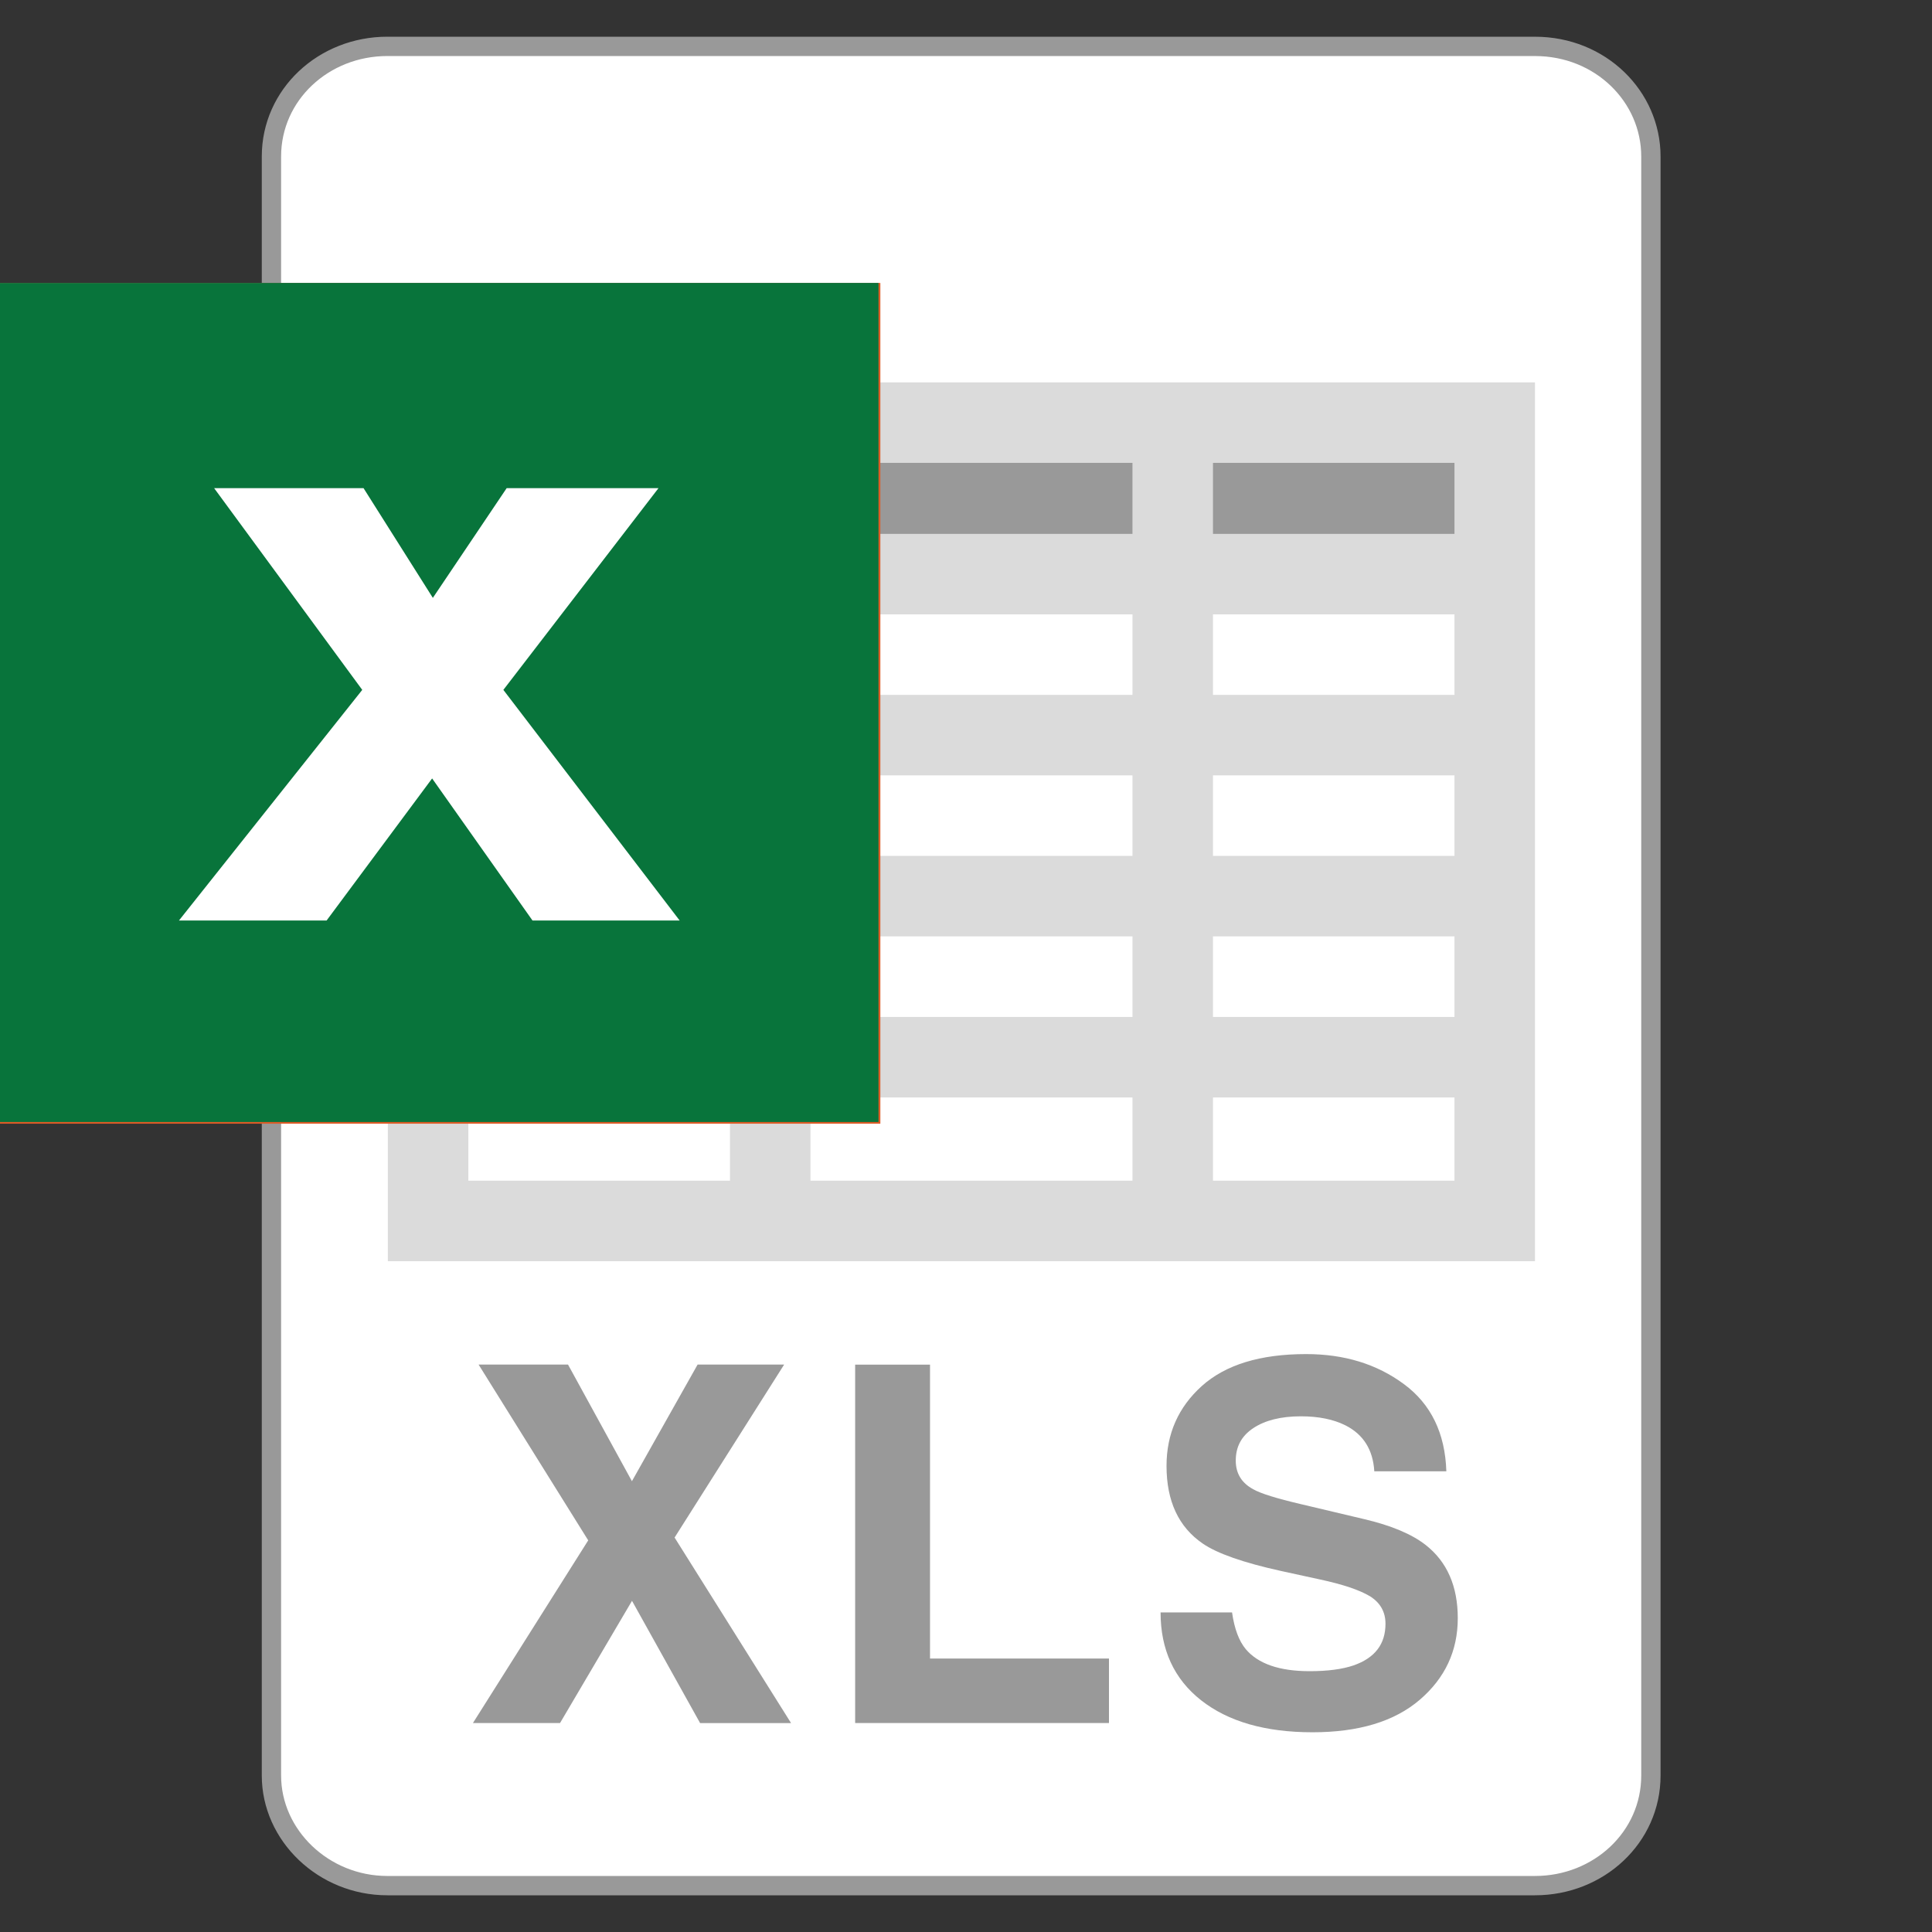 <?xml version="1.0" encoding="utf-8"?>
<!-- Generator: Adobe Illustrator 15.0.0, SVG Export Plug-In . SVG Version: 6.00 Build 0)  -->
<!DOCTYPE svg PUBLIC "-//W3C//DTD SVG 1.1//EN" "http://www.w3.org/Graphics/SVG/1.1/DTD/svg11.dtd">
<svg version="1.1"
	 id="svg75" xmlns:rdf="http://www.w3.org/1999/02/22-rdf-syntax-ns#" xmlns:dc="http://purl.org/dc/elements/1.1/" xmlns:svg="http://www.w3.org/2000/svg" inkscape:version="0.92.2 5c3e80d, 2017-08-06" xmlns:sodipodi="http://sodipodi.sourceforge.net/DTD/sodipodi-0.dtd" xmlns:inkscape="http://www.inkscape.org/namespaces/inkscape" sodipodi:docname="icon.svg" xmlns:cc="http://creativecommons.org/ns#"
	 xmlns="http://www.w3.org/2000/svg" xmlns:xlink="http://www.w3.org/1999/xlink" x="0px" y="0px" width="24px" height="24px"
	 viewBox="0 0 24 24" enable-background="new 0 0 24 24" xml:space="preserve">
<rect x="0" y="0" width="24" height="24" fill="#333333" stroke="none"/>
<sodipodi:namedview  objecttolerance="10" id="namedview77" inkscape:window-y="155" bordercolor="#666666" inkscape:window-x="328" borderopacity="1" inkscape:window-width="1114" inkscape:cx="12" showgrid="false" inkscape:cy="12" inkscape:pageopacity="0" inkscape:zoom="9.8333333" inkscape:pageshadow="2" inkscape:window-maximized="0" inkscape:window-height="563" pagecolor="#ffffff" gridtolerance="10" guidetolerance="10" inkscape:current-layer="svg75">
	</sodipodi:namedview>
<g id="g1134" transform="matrix(0.24,0,0,0.24,-3.084,0.048)">
	<g id="g1100">
		<path id="path1096" fill="#FFFFFF" stroke="#999999" stroke-linecap="round" stroke-linejoin="round" stroke-miterlimit="10" d="
			M92.302,2.201c3.398,0,5.998,2.6,5.998,5.699v83.803c0,3.198-2.702,5.697-5.998,5.697H32.9c-3.3,0-6-2.6-6-5.697V7.899
			c0-3.2,2.7-5.699,6-5.699H92.302L92.302,2.201z"/>
	</g>
</g>
<g>
	<path fill="#2372BA" d="M10.913,13.938H0V3.515h10.913V13.938 M1.048,12.889h8.815V4.563H1.048"/>
	<polyline fill="#2372BA" points="0.799,4.077 10.469,4.077 10.469,13.21 0.799,13.21 0.799,4.077 	"/>
	<polyline fill="#FFFFFF" points="9.208,6.633 7.612,11.477 6.287,11.477 5.377,8.67 4.421,11.477 3.101,11.477 1.612,6.633 
		2.969,6.633 3.836,9.763 4.893,6.633 5.925,6.633 6.91,9.763 7.853,6.633 9.208,6.633 	"/>
</g>
<g id="_375-Present">
	<rect x="5.318" y="5.25" fill="#999999" width="13.25" height="1.882"/>
	<g>
		<rect id="polyline13_1_" x="5.318" y="5.25" fill="none" stroke="#DBDBDB" width="13.25" height="9.917"/>
	</g>
	<line id="line23_1_" fill="none" stroke="#DBDBDB" x1="14.568" y1="15.051" x2="14.568" y2="5.683"/>
	<line id="line23_3_" fill="none" stroke="#DBDBDB" x1="5.318" y1="7.132" x2="18.568" y2="7.132"/>
	<line id="line23_4_" fill="none" stroke="#DBDBDB" x1="5.318" y1="9.132" x2="18.568" y2="9.132"/>
	<line id="line23_5_" fill="none" stroke="#DBDBDB" x1="5.318" y1="11.132" x2="18.568" y2="11.132"/>
	<line id="line23_6_" fill="none" stroke="#DBDBDB" x1="5.318" y1="13.133" x2="18.568" y2="13.133"/>
	<line id="line23_2_" fill="none" stroke="#DBDBDB" x1="9.568" y1="15.051" x2="9.568" y2="5.683"/>
</g>
<g>
	<polyline fill="#DD5B26" points="10.936,13.959 0,13.959 0,3.515 10.936,3.515 10.936,13.959 	"/>
	<path fill="#FFFFFF" d="M6.308,8.224c0-0.194-0.06-0.351-0.179-0.467C6.008,7.639,5.803,7.581,5.514,7.581H5.032v1.304h0.479
		c0.31,0,0.524-0.064,0.64-0.192C6.256,8.577,6.308,8.421,6.308,8.224 M7.585,8.211c0,0.43-0.108,0.787-0.325,1.068
		c-0.281,0.365-0.748,0.547-1.4,0.547H5.032v1.666H3.755V6.639h2.083c0.592,0,1.042,0.165,1.349,0.493
		C7.453,7.413,7.585,7.773,7.585,8.211z"/>
</g>
<g>
	<polyline fill="#08743B" points="10.913,13.938 0,13.938 0,3.515 10.913,3.515 10.913,13.938 	"/>
	<polyline fill="#FFFFFF" points="8.443,11.435 6.615,11.435 5.368,9.67 4.057,11.435 2.223,11.435 4.5,8.57 2.66,6.064 
		4.516,6.064 5.377,7.427 6.294,6.064 8.18,6.064 6.253,8.57 8.443,11.435 	"/>
</g>
<g>
	<path fill="#999999" d="M6.957,21.404H5.875l1.432-2.269l-1.362-2.184h1.111l0.794,1.449l0.816-1.449h1.075L8.38,19.1l1.447,2.305
		h-1.13l-0.846-1.519L6.957,21.404z"/>
	<path fill="#999999" d="M10.622,16.952h0.931v3.651h2.223v0.801h-3.153V16.952z"/>
	<path fill="#999999" d="M15.305,20.03c0.029,0.203,0.086,0.355,0.17,0.456c0.154,0.183,0.42,0.274,0.793,0.274
		c0.225,0,0.406-0.024,0.547-0.072c0.266-0.093,0.396-0.265,0.396-0.517c0-0.147-0.064-0.261-0.193-0.342
		c-0.131-0.078-0.336-0.147-0.619-0.208l-0.482-0.105c-0.473-0.104-0.799-0.219-0.977-0.342c-0.299-0.205-0.449-0.526-0.449-0.964
		c0-0.398,0.146-0.729,0.439-0.993c0.295-0.264,0.725-0.396,1.295-0.396c0.475,0,0.879,0.124,1.215,0.373
		c0.336,0.248,0.512,0.609,0.527,1.083h-0.895c-0.016-0.269-0.137-0.459-0.359-0.571c-0.148-0.074-0.332-0.112-0.553-0.112
		c-0.246,0-0.443,0.049-0.59,0.146s-0.219,0.231-0.219,0.404c0,0.159,0.072,0.278,0.217,0.356c0.092,0.053,0.289,0.114,0.592,0.185
		l0.781,0.185c0.342,0.08,0.598,0.188,0.77,0.323c0.266,0.209,0.398,0.513,0.398,0.909c0,0.406-0.158,0.744-0.473,1.014
		c-0.314,0.269-0.758,0.403-1.332,0.403c-0.586,0-1.047-0.133-1.383-0.397s-0.504-0.629-0.504-1.092H15.305z"/>
</g>
</svg>
